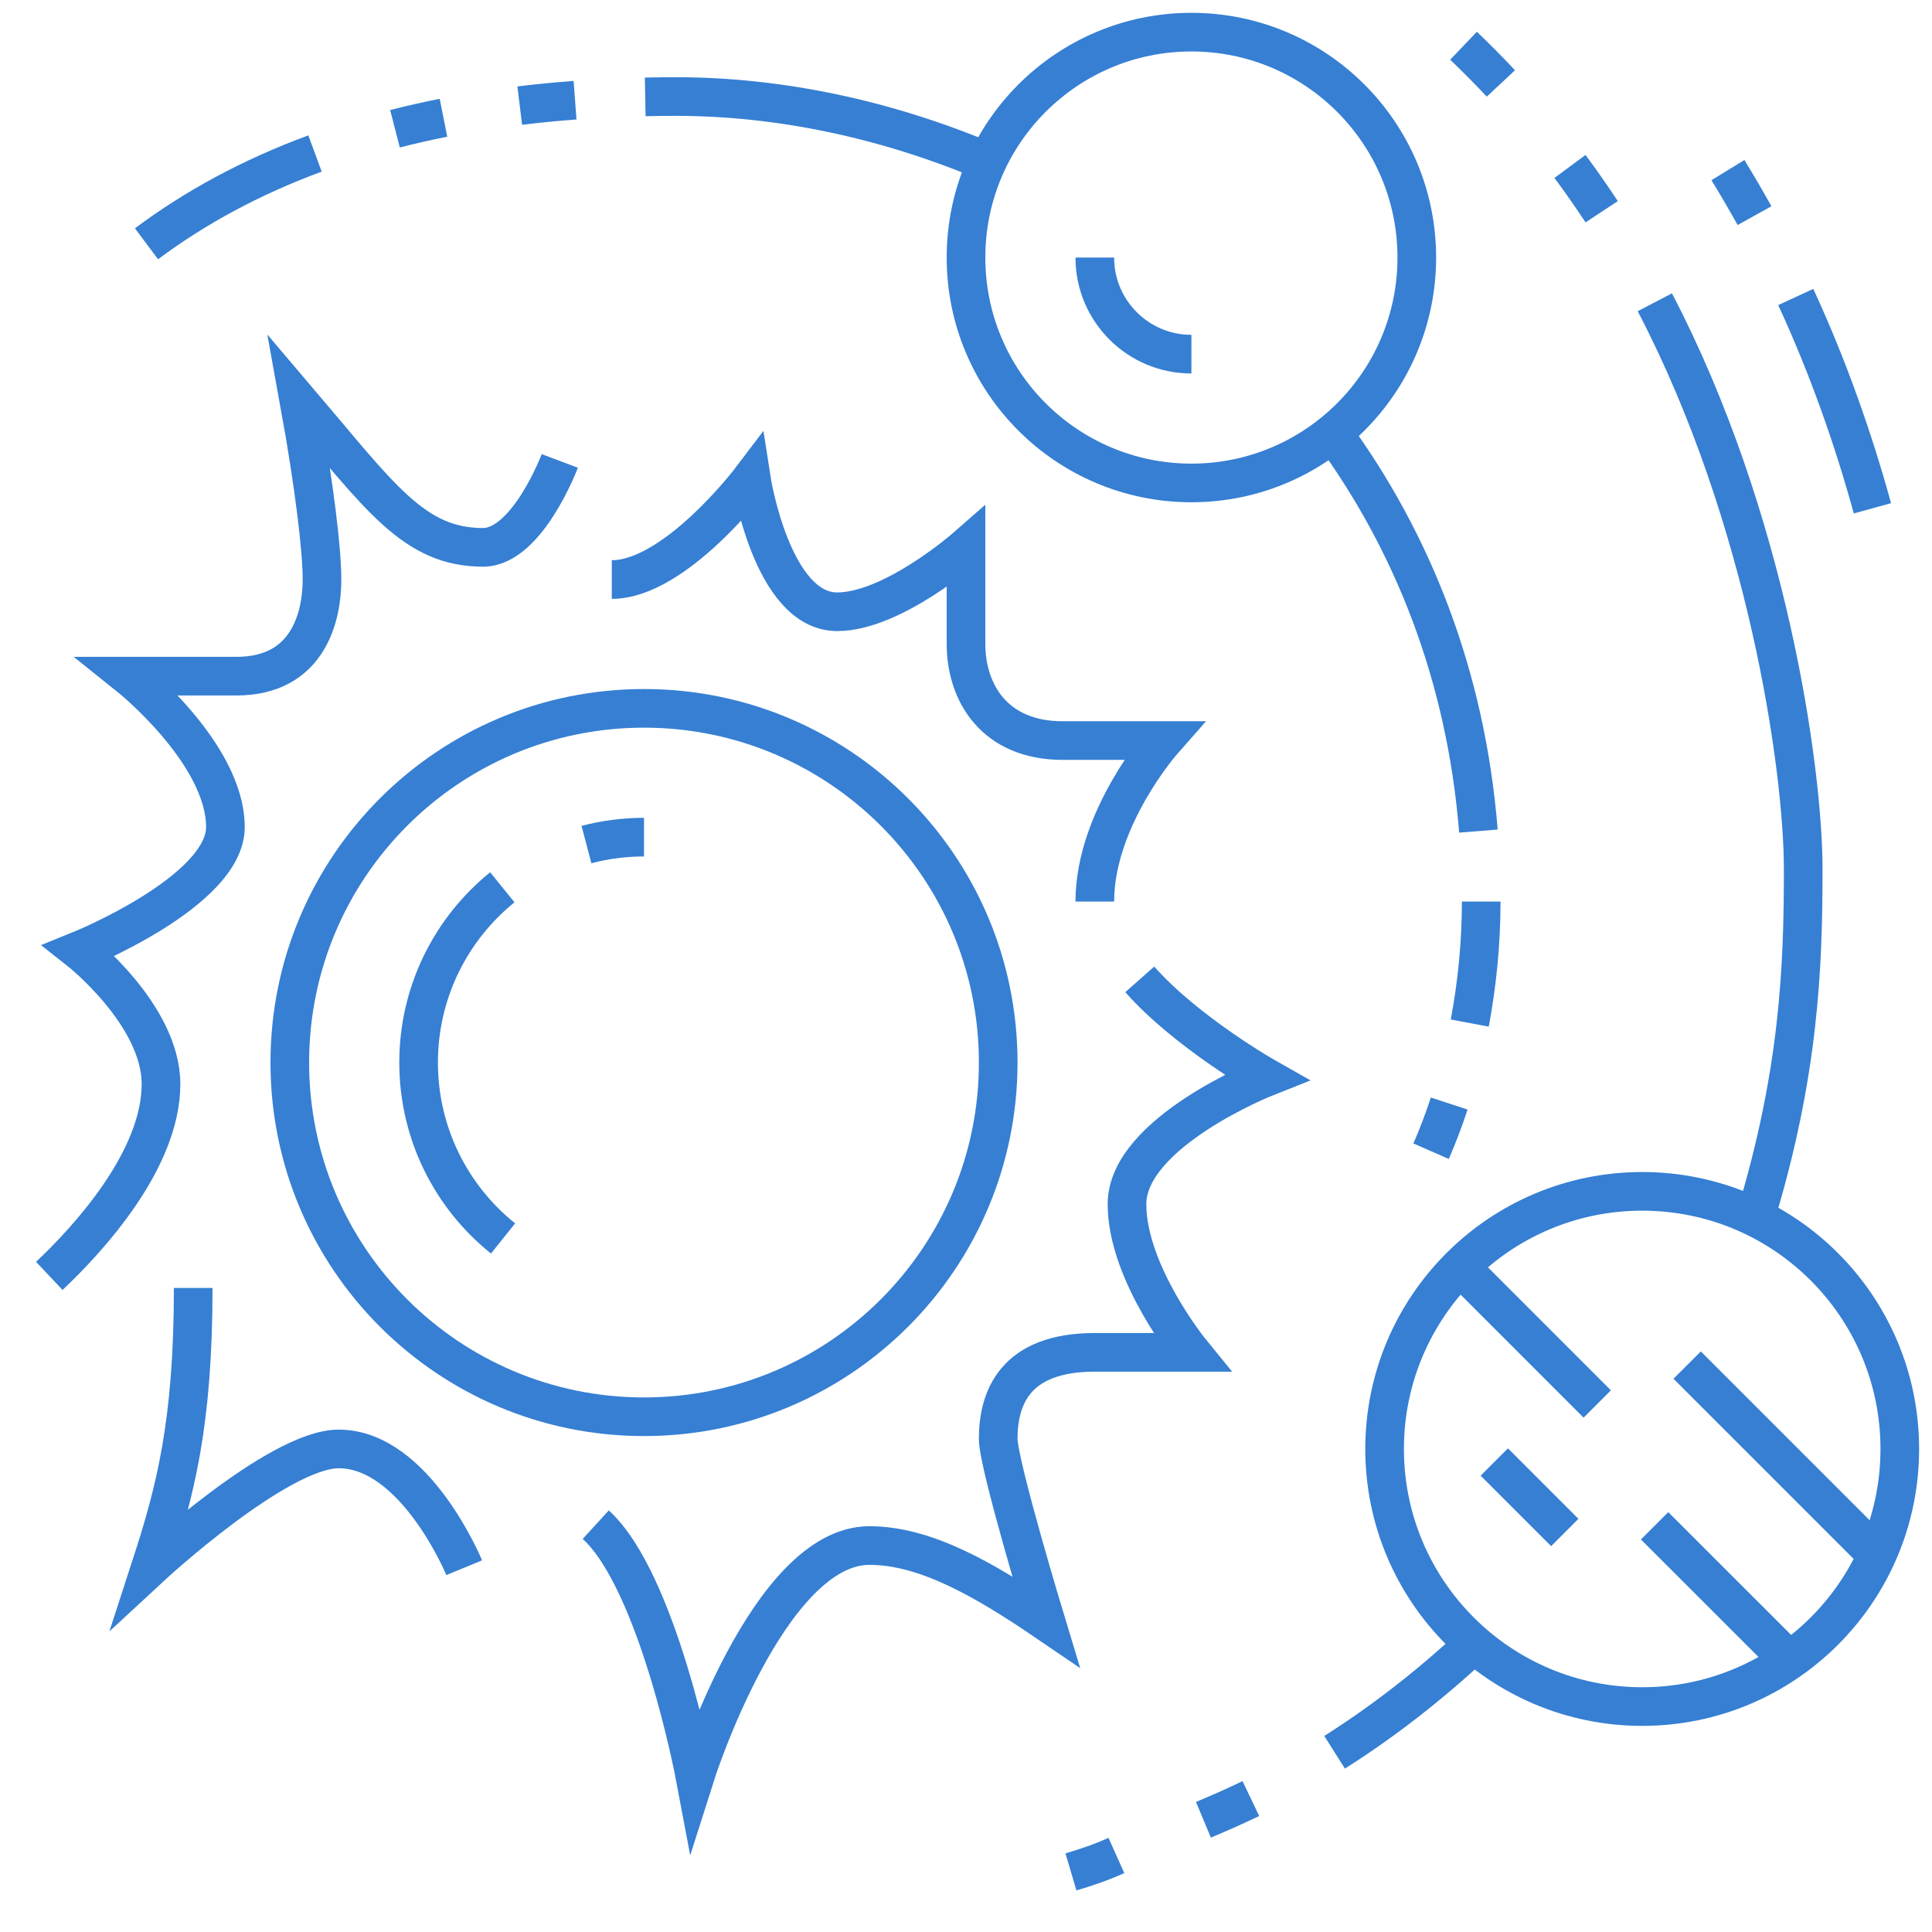 <svg width="100" height="100" viewBox="0 0 100 100" fill="none" xmlns="http://www.w3.org/2000/svg">
<path d="M61.667 24.997C68.11 24.997 73.333 19.774 73.333 13.331C73.333 6.887 68.11 1.664 61.667 1.664C55.223 1.664 50 6.887 50 13.331C50 19.774 55.223 24.997 61.667 24.997Z" stroke="#367FD3" stroke-width="2" stroke-miterlimit="10"/>
<path d="M56.667 13.331C56.667 16.093 58.905 18.331 61.667 18.331" stroke="#367FD3" stroke-width="2" stroke-miterlimit="10"/>
<path d="M85 88.331C92.364 88.331 98.333 82.361 98.333 74.997C98.333 67.634 92.364 61.664 85 61.664C77.636 61.664 71.667 67.634 71.667 74.997C71.667 82.361 77.636 88.331 85 88.331Z" stroke="#367FD3" stroke-width="2" stroke-miterlimit="10"/>
<path d="M75.572 65.568L82.673 72.67" stroke="#367FD3" stroke-width="2" stroke-miterlimit="10"/>
<path d="M77.344 75.674L80.992 79.322" stroke="#367FD3" stroke-width="2" stroke-miterlimit="10"/>
<path d="M85.642 78.975L92.614 85.945" stroke="#367FD3" stroke-width="2" stroke-miterlimit="10"/>
<path d="M87.327 70.657L97.155 80.486" stroke="#367FD3" stroke-width="2" stroke-miterlimit="10"/>
<path d="M33.333 73.331C43.459 73.331 51.667 65.123 51.667 54.997C51.667 44.872 43.459 36.664 33.333 36.664C23.208 36.664 15 44.872 15 54.997C15 65.123 23.208 73.331 33.333 73.331Z" stroke="#367FD3" stroke-width="2" stroke-miterlimit="10"/>
<path d="M33.333 43.331C32.305 43.331 31.305 43.464 30.355 43.714" stroke="#367FD3" stroke-width="2" stroke-miterlimit="10"/>
<path d="M26 45.926C23.357 48.064 21.667 51.334 21.667 54.997C21.667 58.681 23.372 61.966 26.038 64.102" stroke="#367FD3" stroke-width="2" stroke-miterlimit="10"/>
<path d="M2.552 66.04C4.56 64.146 8.333 60.05 8.333 56.11C8.333 52.533 4.097 49.2 4.097 49.2C4.097 49.2 11.667 46.145 11.667 42.811C11.667 38.991 6.667 34.998 6.667 34.998C6.667 34.998 9.997 34.998 12.24 34.998C15.99 34.998 16.667 31.861 16.667 29.998C16.667 28.54 16.305 25.308 15.485 20.793C19.652 25.688 21.41 28.331 25 28.331C27.292 28.331 28.975 23.858 28.975 23.858" stroke="#367FD3" stroke-width="2" stroke-miterlimit="10"/>
<path d="M24.027 81.144C24.027 81.144 21.492 74.997 17.533 74.997C14.383 74.997 7.8 81.097 7.8 81.097C9.065 77.204 10 73.696 10 66.664" stroke="#367FD3" stroke-width="2" stroke-miterlimit="10"/>
<path d="M58.993 50.692C61.427 53.442 65.522 55.761 65.522 55.761C65.522 55.761 58.333 58.609 58.333 62.324C58.333 65.917 61.667 69.997 61.667 69.997C61.667 69.997 58.53 69.997 56.667 69.997C52.5 69.997 51.667 72.394 51.667 74.477C51.667 75.796 54.132 83.922 54.132 83.922C50.877 81.707 47.865 79.997 45 79.997C39.757 79.997 35.972 91.942 35.972 91.942C35.972 91.942 34.075 81.882 30.837 78.916" stroke="#367FD3" stroke-width="2" stroke-miterlimit="10"/>
<path d="M31.667 29.997C34.948 29.997 38.888 24.789 38.888 24.789C38.888 24.789 39.948 31.664 43.333 31.664C46.198 31.664 50 28.331 50 28.331C50 28.331 50 30.779 50 33.331C50 35.832 51.458 38.331 55 38.331H60.208C60.208 38.331 56.667 42.341 56.667 46.664" stroke="#367FD3" stroke-width="2" stroke-miterlimit="10"/>
<path d="M75.01 57.119C74.724 57.992 74.409 58.819 74.073 59.586" stroke="#367FD3" stroke-width="2" stroke-miterlimit="10"/>
<path d="M76.667 46.664C76.667 48.841 76.448 50.964 76.075 52.954" stroke="#367FD3" stroke-width="2" stroke-miterlimit="10"/>
<path d="M68.993 22.414C73.09 28.031 75.875 34.934 76.523 43.017" stroke="#367FD3" stroke-width="2" stroke-miterlimit="10"/>
<path d="M33.397 5.014C33.925 5.004 34.46 4.997 35 4.997C40.282 4.997 45.835 6.149 51.104 8.38" stroke="#367FD3" stroke-width="2" stroke-miterlimit="10"/>
<path d="M26.902 5.466C27.834 5.352 28.787 5.259 29.764 5.186" stroke="#367FD3" stroke-width="2" stroke-miterlimit="10"/>
<path d="M20.444 6.665C21.257 6.456 22.094 6.266 22.954 6.095" stroke="#367FD3" stroke-width="2" stroke-miterlimit="10"/>
<path d="M7.582 12.619C10.092 10.745 12.985 9.169 16.305 7.945" stroke="#367FD3" stroke-width="2" stroke-miterlimit="10"/>
<path d="M57.784 96.039C56.977 96.401 56.252 96.646 55.432 96.889" stroke="#367FD3" stroke-width="2" stroke-miterlimit="10"/>
<path d="M64.744 93.094C63.94 93.479 63.119 93.845 62.289 94.192" stroke="#367FD3" stroke-width="2" stroke-miterlimit="10"/>
<path d="M76.292 85.096C74.058 87.179 71.648 89.071 69.078 90.697" stroke="#367FD3" stroke-width="2" stroke-miterlimit="10"/>
<path d="M85.654 15.646C91.494 26.838 93.334 39.822 93.334 44.998C93.334 50.068 93.125 55.553 90.857 63.017" stroke="#367FD3" stroke-width="2" stroke-miterlimit="10"/>
<path d="M81.263 8.615C81.833 9.385 82.38 10.169 82.902 10.96" stroke="#367FD3" stroke-width="2" stroke-miterlimit="10"/>
<path d="M75.752 2.367C76.418 3.004 77.063 3.654 77.685 4.319" stroke="#367FD3" stroke-width="2" stroke-miterlimit="10"/>
<path d="M92.948 15.372C94.629 19.014 95.922 22.7 96.917 26.31" stroke="#367FD3" stroke-width="2" stroke-miterlimit="10"/>
<path d="M89.437 8.805C89.915 9.585 90.375 10.371 90.814 11.161" stroke="#367FD3" stroke-width="2" stroke-miterlimit="10"/>
</svg>
